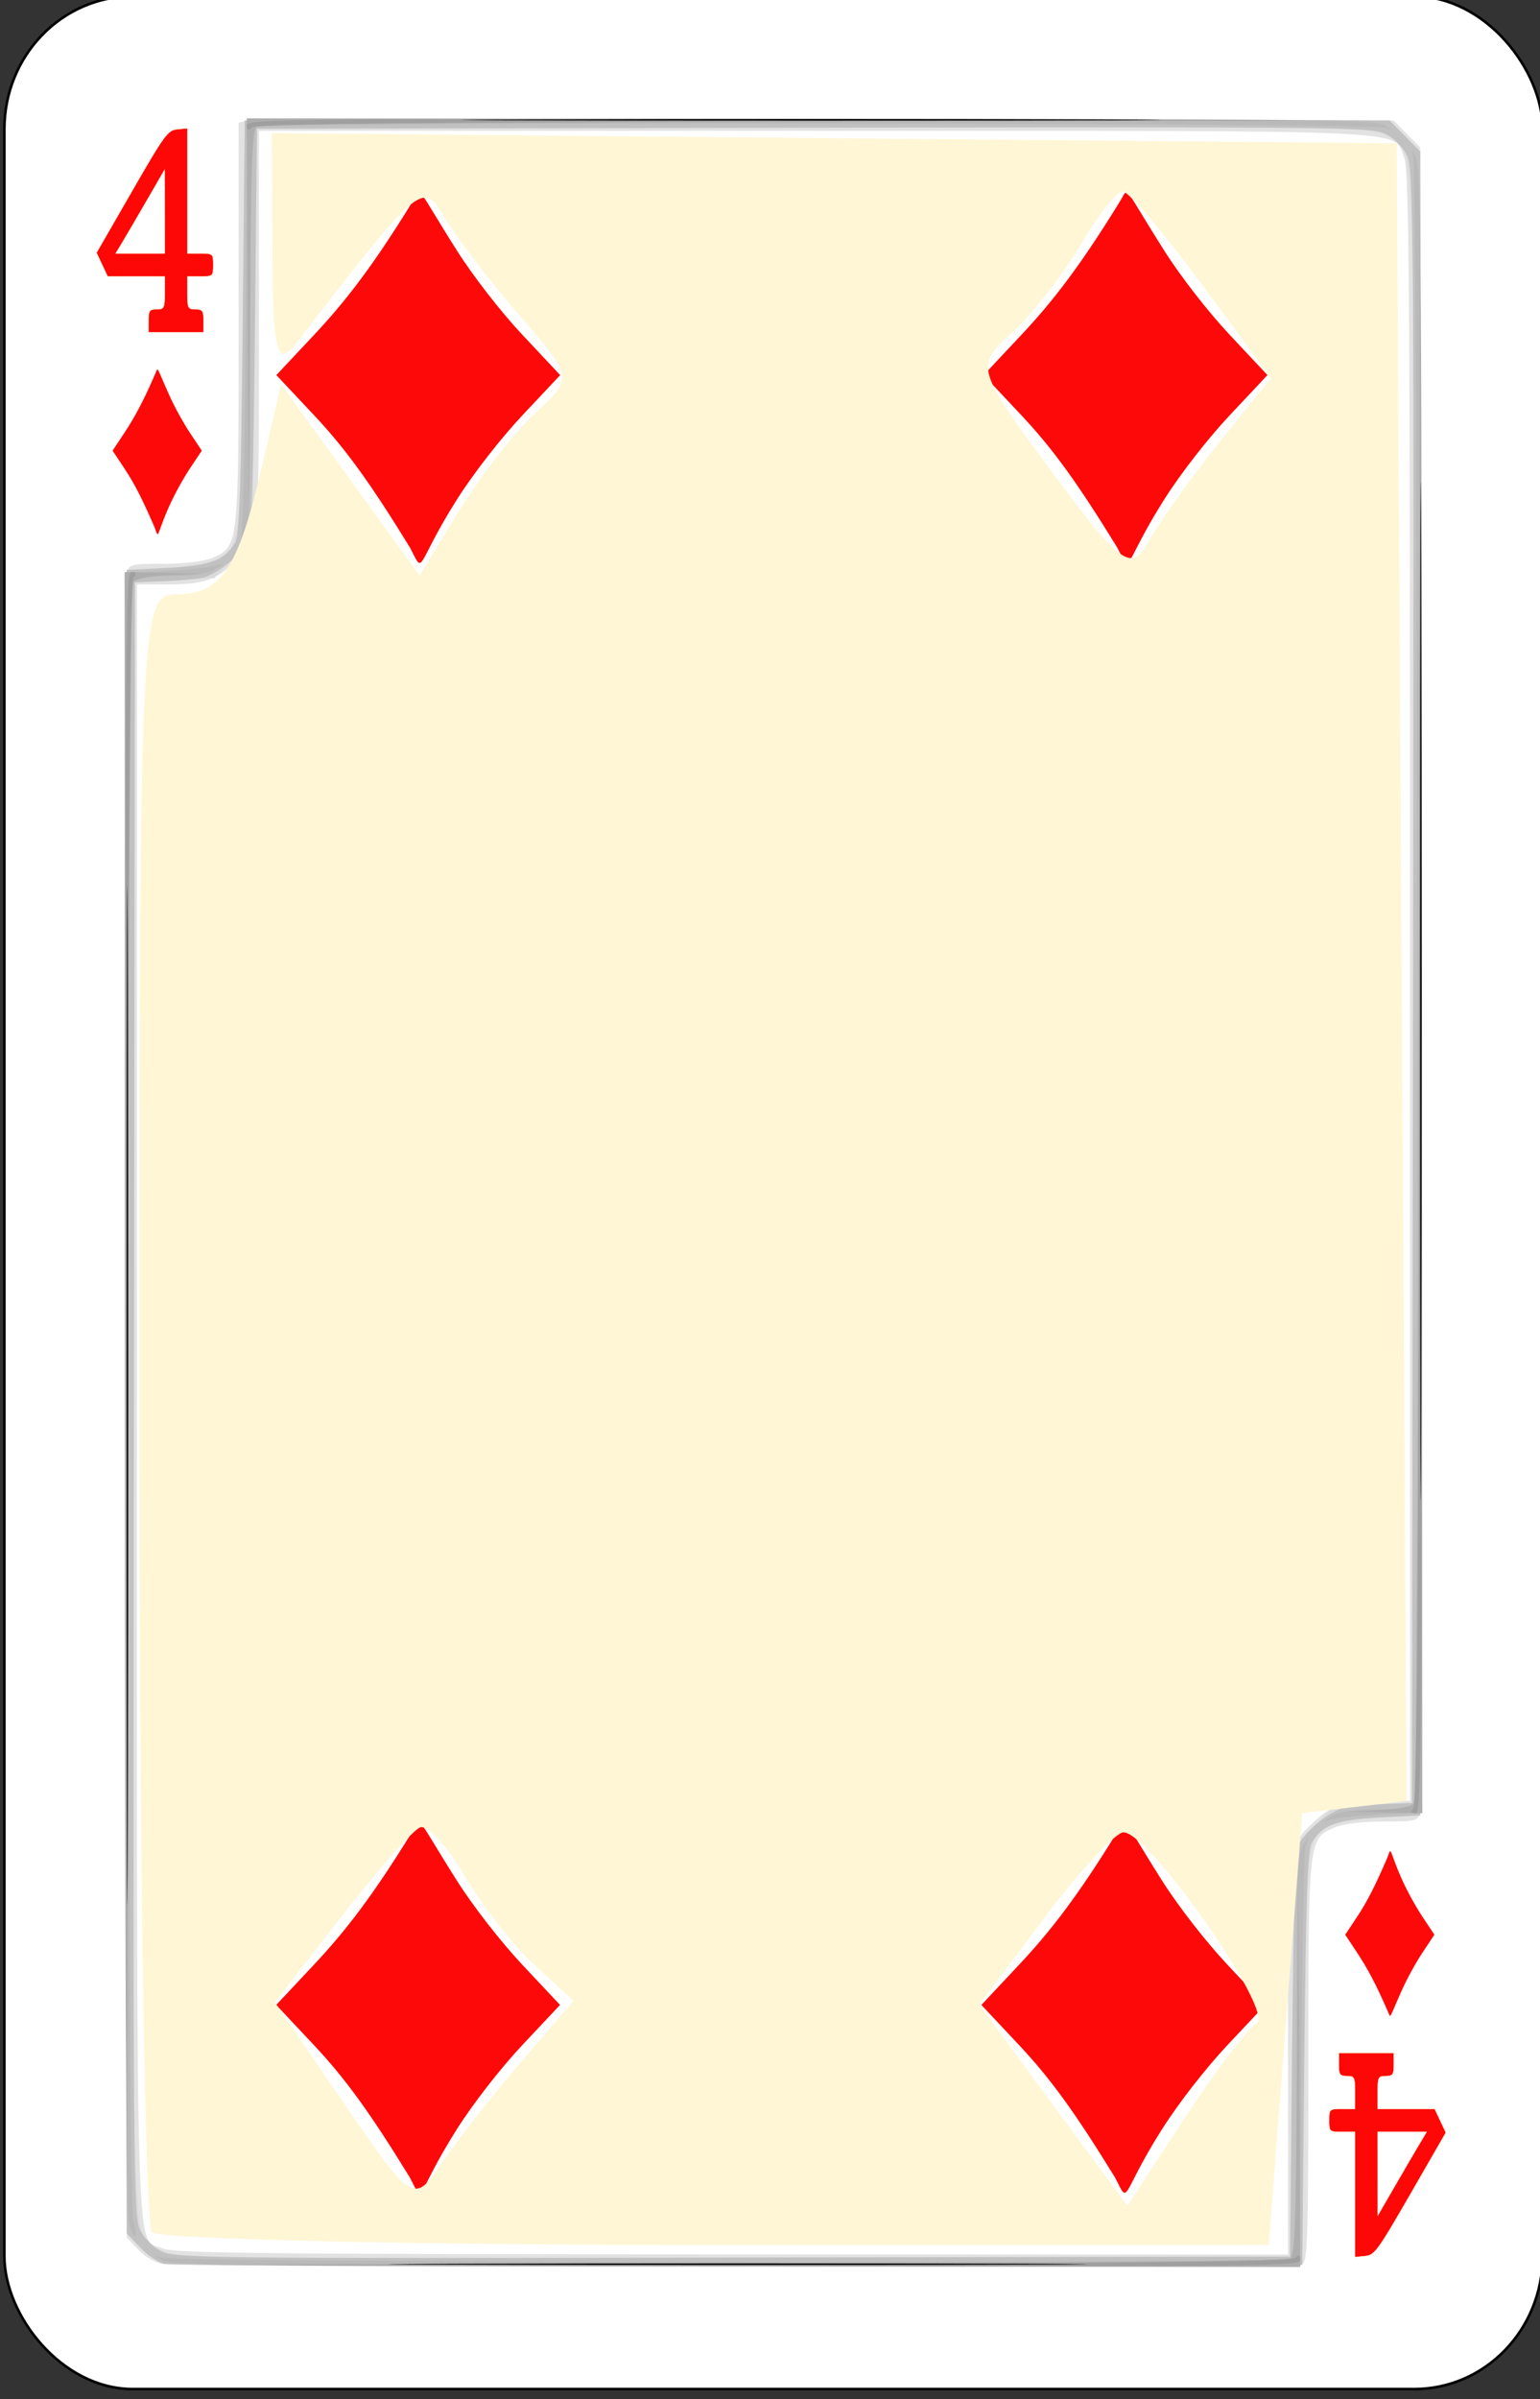 <?xml version="1.0" encoding="UTF-8" standalone="no"?>
<!-- Created with Inkscape (http://www.inkscape.org/) -->

<svg
   id="svg10047"
   height="122.99"
   width="79"
   version="1.1"
   viewBox="0 0 79 122.99"
   inkscape:version="0.91 r13725"
   sodipodi:docname="baroque.svgz"
   xmlns:inkscape="http://www.inkscape.org/namespaces/inkscape"
   xmlns:sodipodi="http://sodipodi.sourceforge.net/DTD/sodipodi-0.dtd"
   xmlns="http://www.w3.org/2000/svg"
   xmlns:svg="http://www.w3.org/2000/svg"
   xmlns:rdf="http://www.w3.org/1999/02/22-rdf-syntax-ns#"
   xmlns:cc="http://creativecommons.org/ns#"
   xmlns:dc="http://purl.org/dc/elements/1.1/">
  <rect x="0" y="0" width="79" height="122.99" fill="#333333" stroke="none"/>
  <sodipodi:namedview
     pagecolor="#ffffff"
     bordercolor="#666666"
     borderopacity="1"
     objecttolerance="10"
     gridtolerance="10"
     guidetolerance="10"
     inkscape:pageopacity="0"
     inkscape:pageshadow="2"
     inkscape:window-width="1920"
     inkscape:window-height="1016"
     id="namedview1491"
     showgrid="false"
     inkscape:zoom="1.3479675"
     inkscape:cx="513.5"
     inkscape:cy="307.5"
     inkscape:window-x="0"
     inkscape:window-y="0"
     inkscape:window-maximized="1"
     inkscape:current-layer="svg10047"
     showguides="false"
     inkscape:guide-bbox="true"
     inkscape:snap-grids="false"
     inkscape:snap-to-guides="false"
     inkscape:showpageshadow="2"
     inkscape:pagecheckerboard="0"
     inkscape:deskcolor="#d1d1d1">
    <inkscape:grid
       type="xygrid"
       id="grid11817"
       originx="-237"
       originy="-123.011"
       spacingy="1"
       spacingx="1"
       units="px"
       visible="false" />
  </sodipodi:namedview>
  <defs
     id="defs10049" />
  <g
     transform="matrix(0.208,0,0,0.211,-301.441,-169.058)"
     id="diamond_4"
     inkscape:label="#diamond_4">
    <rect
       style="fill:#ffffff;stroke:#000000;stroke-width:0.632"
       id="rect5828"
       y="800.316"
       x="1450.316"
       ry="32.298"
       rx="31.644"
       height="581.367"
       width="379.376" />
    <path
       style="fill:#fe0909"
       d="m 1550.365,934.299 c -9.865,-15.83 -15.943,-24.09 -23.765,-32.29 l -9.207,-9.65 9.22,-9.68 c 7.835,-8.23 14.626,-16.84 24.472,-32.65 2.168,-3.48 0.384,-4.19 10.86,12.1 4.037,6.28 10.801,14.85 16.191,20.51 l 9.257,9.72 -9.243,9.69 c -5.417,5.68 -12.121,14.16 -16.192,20.49 -10.491,16.32 -7.92,18.78 -11.593,11.76 z"
       id="path5834-7"
       inkscape:connector-curvature="0"
       sodipodi:nodetypes="csccssscscc" />
    <path
       style="fill:#fe0909"
       d="m 1724.8,934.299 c -9.865,-15.83 -15.943,-24.09 -23.765,-32.29 l -9.206,-9.65 9.219,-9.68 c 7.835,-8.23 14.626,-16.84 24.473,-32.65 2.167,-3.48 0.384,-4.19 10.859,12.1 4.037,6.28 10.802,14.85 16.192,20.51 l 9.257,9.72 -9.244,9.69 c -5.417,5.68 -12.121,14.16 -16.192,20.49 -10.491,16.32 -7.919,18.78 -11.593,11.76 z"
       id="path5836"
       inkscape:connector-curvature="0"
       sodipodi:nodetypes="csccssscscc" />
    <path
       style="fill:#fe0909"
       d="m 1550.326,1330.299 c -9.866,-15.83 -15.943,-24.09 -23.766,-32.29 l -9.206,-9.65 9.22,-9.68 c 7.835,-8.23 14.626,-16.84 24.472,-32.65 2.168,-3.48 0.384,-4.19 10.859,12.1 4.038,6.28 10.802,14.85 16.192,20.51 l 9.257,9.72 -9.244,9.69 c -5.416,5.68 -12.12,14.16 -16.192,20.49 -10.49,16.32 -7.919,18.78 -11.592,11.76 z"
       id="path5838-1"
       inkscape:connector-curvature="0"
       sodipodi:nodetypes="csccssscscc" />
    <path
       style="fill:#fe0909"
       d="m 1724.238,1330.299 c -9.866,-15.83 -15.943,-24.09 -23.766,-32.29 l -9.206,-9.65 9.22,-9.68 c 7.835,-8.23 14.626,-16.84 24.472,-32.65 2.168,-3.48 0.384,-4.19 10.859,12.1 4.038,6.28 10.802,14.85 16.192,20.51 l 9.257,9.72 -9.244,9.69 c -5.416,5.68 -12.12,14.16 -16.192,20.49 -10.49,16.32 -7.919,18.78 -11.592,11.76 z"
       id="path5840"
       inkscape:connector-curvature="0"
       sodipodi:nodetypes="csccssscscc" />
    <path
       sodipodi:nodetypes="csccssscscc"
       inkscape:connector-curvature="0"
       id="path5842-7"
       d="m 1487.362,929.352 c -3.101,-7.038 -5.011,-10.704 -7.469,-14.352 l -2.894,-4.285 2.898,-4.305 c 2.462,-3.657 4.597,-7.486 7.691,-14.505 0.682,-1.552 0.121,-1.866 3.413,5.372 1.269,2.8 3.395,6.6 5.089,9.123 l 2.909,4.315 -2.905,4.304 c -1.702,2.524 -3.809,6.295 -5.089,9.114 -3.297,7.248 -2.489,8.343 -3.643,5.219 z"
       style="fill:#fe0909" />
    <path
       inkscape:connector-curvature="0"
       id="path5844-2"
       d="m 1485.866,879.162 c 0,-2.447 0.247,-2.793 1.994,-2.793 1.862,0 1.995,-0.266 1.995,-3.989 v -3.989 h -7.033 -7.033 l -1.372,-2.878 -1.372,-2.878 8.697,-14.875 c 8.119,-13.886 8.863,-14.891 11.197,-15.124 l 2.501,-0.25 v 15.21 15.21 h 3.191 c 3.116,0 3.192,0.07 3.192,2.792 0,2.726 -0.08,2.793 -3.192,2.793 h -3.191 v 3.989 c 0,3.723 0.133,3.989 1.995,3.989 1.747,0 1.994,0.346 1.994,2.793 v 2.792 h -6.782 -6.781 z m 3.976,-26.529 -0.01,-10.173 -4.453,7.58 c -2.448,4.169 -5.165,8.746 -6.035,10.173 l -1.584,2.593 h 6.049 6.049 l -0.01,-10.173 z"
       style="fill:#fe0707;fill-opacity:1;stroke:#fffecd;stroke-width:0.08;stroke-miterlimit:4;stroke-dasharray:none;stroke-opacity:1" />
    <path
       style="fill:#fe0909"
       d="m 1791.362,1252.657 c -3.101,7.038 -5.011,10.704 -7.469,14.352 l -2.894,4.286 2.898,4.304 c 2.462,3.657 4.597,7.486 7.691,14.505 0.682,1.552 0.121,1.866 3.413,-5.372 1.269,-2.799 3.395,-6.599 5.089,-9.123 l 2.909,-4.314 -2.905,-4.305 c -1.702,-2.524 -3.809,-6.295 -5.089,-9.114 -3.297,-7.248 -2.489,-8.343 -3.643,-5.219 z"
       id="path5846-7"
       inkscape:connector-curvature="0"
       sodipodi:nodetypes="csccssscscc" />
    <path
       style="fill:#fe0707;fill-opacity:1;stroke:#fffecd;stroke-width:0.08;stroke-miterlimit:4;stroke-dasharray:none;stroke-opacity:1"
       d="m 1792.997,1302.848 c 0,2.446 -0.247,2.792 -1.995,2.792 -1.862,0 -1.995,0.266 -1.995,3.989 v 3.99 h 7.033 7.033 l 1.372,2.878 1.373,2.877 -8.697,14.875 c -8.119,13.886 -8.864,14.891 -11.198,15.124 l -2.501,0.25 v -15.209 -15.21 h -3.191 c -3.115,0 -3.191,-0.07 -3.191,-2.793 0,-2.726 0.08,-2.792 3.191,-2.792 h 3.191 v -3.99 c 0,-3.723 -0.133,-3.989 -1.994,-3.989 -1.748,0 -1.995,-0.346 -1.995,-2.792 v -2.793 h 6.782 6.782 z m -3.977,26.528 0.01,10.173 4.453,-7.58 c 2.449,-4.168 5.165,-8.746 6.036,-10.172 l 1.583,-2.593 h -6.049 -6.049 l 0.01,10.172 z"
       id="path5848-2"
       inkscape:connector-curvature="0" />
    <path
       style="fill:#e2e2e2"
       d="m 1489.416,1351.286 c -1.789,-0.226 -4.36,-1.683 -6.019,-3.412 l -2.895,-3.018 -0.281,-201.07 c -0.154,-110.588 -0.033,-202.084 0.27,-203.324 0.517,-2.118 1.066,-2.254 9.09,-2.254 5.228,0 9.903,-0.569 12.055,-1.467 6.446,-2.69 6.452,-2.74 6.452,-57.094 v -48.606 l 2.257,-0.553 c 1.241,-0.304 65.333,-0.425 142.426,-0.27 l 140.169,0.283 3.279,3.275 3.279,3.275 0.28,201.116 c 0.154,110.614 0.033,202.131 -0.27,203.37 -0.517,2.118 -1.066,2.254 -9.09,2.254 -5.228,0 -9.903,0.569 -12.055,1.467 -6.445,2.69 -6.452,2.749 -6.452,57.006 0,43.318 -0.17,48.583 -1.587,49.126 -1.706,0.654 -275.704,0.55 -280.91,-0.106 z m 277.481,-49.914 c 0,-52.306 -0.102,-51.356 6.15,-57.266 4.561,-4.311 7.69,-5.322 16.486,-5.322 h 7.458 v -197.911 c 0,-171.492 -0.196,-198.38 -1.469,-201.422 -2.866,-6.851 6.313,-6.444 -145.458,-6.444 h -136.96 v 47.623 c 0,52.307 0.102,51.356 -6.15,57.266 -4.561,4.311 -7.69,5.322 -16.486,5.322 h -7.458 v 197.911 c 0,218.311 -0.449,203.458 6.232,206.357 2.803,1.216 23.869,1.437 140.476,1.47 l 137.179,0.039 v -47.623 z"
       id="path10295-2"
       inkscape:connector-curvature="0" />
    <path
       style="fill:#dbdbdb"
       d="m 1489.927,1351.298 c -1.437,-0.223 -4.146,-1.984 -6.019,-3.915 l -3.406,-3.51 V 1141.792 939.71 l 9.53,-0.539 c 5.977,-0.338 10.672,-1.151 12.595,-2.179 5.975,-3.197 5.917,-2.682 6.465,-56.896 l 0.502,-49.595 h 141.175 141.175 l 3.778,3.774 3.778,3.774 v 202.121 202.121 l -9.53,0.569 c -5.241,0.313 -10.805,1.19 -12.364,1.948 -6.191,3.014 -6.145,2.626 -6.696,57.097 l -0.501,49.595 -138.934,0.102 c -76.414,0.056 -140.11,-0.08 -141.547,-0.303 z m 277.973,-51.636 0.502,-49.833 4.774,-4.768 4.774,-4.768 9.771,-0.504 9.771,-0.505 0.271,-197.378 c 0.306,-222.668 0.95,-204.36 -7.321,-208.014 -4.15,-1.833 -8.776,-1.887 -141.065,-1.641 l -136.775,0.254 -0.502,49.833 -0.502,49.833 -4.774,4.768 -4.774,4.768 -9.771,0.505 -9.771,0.505 -0.271,197.378 c -0.305,222.252 -0.923,204.31 7.165,207.982 3.993,1.813 9.02,1.872 141.069,1.65 l 136.928,-0.231 z"
       id="path10297"
       inkscape:connector-curvature="0" />
    <path
       style="fill:#c1c1c1"
       d="m 1489.927,1351.298 c -1.437,-0.223 -4.146,-1.984 -6.019,-3.915 l -3.406,-3.51 V 1141.792 939.71 l 10.077,-0.501 c 10.685,-0.531 14.196,-1.846 16.721,-6.262 0.983,-1.719 1.408,-14.14 1.791,-52.35 l 0.502,-50.096 h 141.175 141.175 l 3.778,3.774 3.778,3.774 v 202.121 202.121 l -10.077,0.501 c -10.685,0.531 -14.196,1.846 -16.721,6.262 -0.983,1.72 -1.408,14.14 -1.791,52.35 l -0.501,50.096 -138.934,0.102 c -76.414,0.056 -140.11,-0.08 -141.547,-0.303 z m 277.973,-50.897 c 0.366,-35.814 0.83,-49.667 1.717,-51.211 2.097,-3.652 8.134,-8.281 11.553,-8.859 1.805,-0.305 6.216,-0.665 9.802,-0.801 l 6.52,-0.246 0.251,-198.38 c 0.236,-187.212 0.152,-198.577 -1.505,-201.887 -1.003,-2.004 -3.26,-4.258 -5.266,-5.26 -3.3,-1.649 -11.756,-1.739 -140.94,-1.503 l -137.429,0.251 -0.502,49.094 c -0.366,35.814 -0.83,49.667 -1.717,51.211 -2.097,3.652 -8.134,8.281 -11.553,8.859 -1.805,0.305 -6.216,0.665 -9.802,0.801 l -6.52,0.246 -0.251,198.38 c -0.236,187.212 -0.152,198.577 1.505,201.887 1.003,2.004 3.26,4.258 5.266,5.26 3.3,1.649 11.756,1.739 140.94,1.503 l 137.429,-0.251 z"
       id="path10299"
       inkscape:connector-curvature="0" />
    <path
       style="fill:#b9b9b9"
       d="m 1489.53,1350.441 c -2.3,-1.122 -2.418,-1.293 -0.502,-0.723 4.383,1.304 276.937,1.466 278.505,0.166 1.121,-0.93 1.376,-9.864 1.405,-49.355 0.031,-41.44 0.251,-48.572 1.568,-50.725 l 1.532,-2.505 -0.781,2.505 c -0.43,1.378 -0.922,24.935 -1.093,52.35 l -0.312,49.845 -138.656,-0.045 c -119.711,-0.039 -139.067,-0.246 -141.666,-1.514 z m -8.411,-8.559 c -0.809,-2.318 -1.119,-58.411 -1.119,-202.345 V 940.399 l 9.78,-0.459 c 5.379,-0.252 10.909,-0.774 12.288,-1.159 l 2.508,-0.7 -2.508,1.53 c -1.685,1.028 -5.159,1.542 -10.583,1.566 -4.898,0.022 -8.549,0.509 -9.279,1.238 -1.673,1.671 -1.757,393.675 -0.085,398.465 0.616,1.764 0.893,3.432 0.618,3.707 -0.276,0.276 -1.005,-0.942 -1.621,-2.705 z m 296.812,-99.494 c 1.69,-1.031 5.166,-1.542 10.661,-1.566 5.618,-0.024 8.505,-0.46 9.286,-1.399 1.302,-1.567 1.145,-396.049 -0.159,-400.406 -0.572,-1.908 -0.4,-1.789 0.72,0.501 1.276,2.609 1.476,29.345 1.516,202.544 l 0.045,199.538 -9.781,0.459 c -5.379,0.253 -10.909,0.774 -12.288,1.159 l -2.508,0.7 2.508,-1.53 z M 1508.743,932.196 c 0.43,-1.378 0.922,-24.935 1.093,-52.35 l 0.312,-49.845 138.656,0.045 c 119.711,0.039 139.067,0.246 141.666,1.514 2.3,1.122 2.418,1.293 0.502,0.723 -4.383,-1.304 -276.937,-1.466 -278.505,-0.166 -1.121,0.93 -1.376,9.864 -1.405,49.355 -0.031,41.44 -0.251,48.572 -1.568,50.725 l -1.532,2.505 0.781,-2.505 z"
       id="path10301"
       inkscape:connector-curvature="0" />
    <path
       style="fill:#aeaeae"
       d="m 1628.867,1351.249 c 98.873,-0.185 137.707,-0.569 138.674,-1.371 1.08,-0.895 1.396,-10.45 1.613,-48.84 l 0.27,-47.727 0.241,49.344 0.241,49.344 -139.185,-0.247 -139.185,-0.247 z m -148.619,-210.904 -0.248,-200.133 9.279,0.202 9.279,0.202 -7.685,0.34 c -4.733,0.209 -8.104,0.844 -8.775,1.651 -0.774,0.932 -1.164,58.716 -1.346,199.592 l -0.256,198.28 z m 308.879,100.701 c 4.733,-0.209 8.104,-0.844 8.775,-1.651 0.774,-0.932 1.164,-58.716 1.346,-199.592 l 0.256,-198.28 0.248,200.133 0.248,200.133 -9.279,-0.202 -9.279,-0.202 z m -278.792,-361.701 -0.241,-49.345 139.185,0.247 139.185,0.247 -137.331,0.258 c -98.873,0.185 -137.707,0.569 -138.674,1.371 -1.08,0.895 -1.396,10.45 -1.613,48.84 l -0.27,47.727 z"
       id="path10303"
       inkscape:connector-curvature="0" />
    <path
       style="fill:#9f9f9f"
       d="m 1629.369,1351.249 c 99.835,-0.187 138.205,-0.567 139.185,-1.379 1.04,-0.862 1.352,-0.746 1.352,0.504 0,1.493 -11.364,1.605 -139.185,1.379 l -139.185,-0.247 z m -149.12,-210.904 c -0.228,-184.043 -0.117,-200.133 1.379,-200.133 1.252,0 1.369,0.312 0.504,1.352 -0.819,0.986 -1.193,55.229 -1.379,200.133 l -0.256,198.781 z m 317.62,100.092 c 0.819,-0.986 1.193,-55.228 1.379,-200.133 l 0.256,-198.781 0.248,200.133 c 0.228,184.043 0.117,200.133 -1.379,200.133 -1.252,0 -1.369,-0.312 -0.504,-1.352 z M 1510.094,831.626 c 0,-1.493 11.364,-1.605 139.185,-1.379 l 139.185,0.247 -137.833,0.258 c -99.835,0.187 -138.205,0.567 -139.185,1.379 -1.04,0.862 -1.352,0.745 -1.352,-0.505 z"
       id="path10305-6"
       inkscape:connector-curvature="0" />
    <path
       style="fill:#000000"
       d="m 1561.583,1351.249 c 38.526,-0.145 101.272,-0.145 139.436,0 38.164,0.145 6.643,0.264 -70.047,0.264 -76.69,0 -107.915,-0.119 -69.389,-0.264 z m -81.091,-211.155 c 0,-110.211 0.117,-155.149 0.261,-99.862 0.143,55.287 0.143,145.46 0,200.384 -0.143,54.924 -0.261,9.689 -0.261,-100.522 z m 318.997,-98.188 c 0,-110.211 0.117,-155.149 0.261,-99.862 0.143,55.287 0.143,145.46 0,200.384 -0.143,54.924 -0.261,9.689 -0.261,-100.522 z M 1579.64,830.251 c 38.526,-0.145 101.272,-0.145 139.436,5e-5 38.164,0.145 6.643,0.264 -70.047,0.264 -76.69,-2e-5 -107.915,-0.119 -69.389,-0.264 z"
       id="path10307-1"
       inkscape:connector-curvature="0" />
    <path
       transform="translate(0,-1.2207032e-4)"
       inkscape:connector-curvature="0"
       id="path10942-0"
       d="m 1486.709,1343.574 c -1.71,-1.71 -3.109,-91.946 -3.109,-200.526 0,-192.307 0.234,-197.417 9.052,-197.417 11.15,0 15.277,-6.085 21.261,-31.346 l 4.663,-19.687 17.082,23.226 17.082,23.226 9.582,-15.504 c 5.27,-8.527 13.809,-19.329 18.975,-24.005 9.371,-8.481 9.361,-8.537 -4.124,-23.896 -7.434,-8.467 -15.736,-19.194 -18.449,-23.836 -5.144,-8.804 -6.117,-7.979 -36.502,30.92 -4.638,5.938 -5.708,1.911 -5.829,-21.943 l -0.148,-29.216 138.736,1.235 138.736,1.235 1.215,201.377 1.215,201.377 -12.874,1.48 -12.874,1.48 -4.131,52.463 -4.131,52.463 h -136.16 c -74.888,0 -137.559,-1.399 -139.268,-3.109 z m 91.24,-41.602 12.74,-14.62 -9.593,-8.682 c -5.276,-4.775 -13.047,-14.529 -17.269,-21.676 -4.222,-7.147 -9.154,-12.45 -10.961,-11.784 -1.806,0.666 -10.611,10.501 -19.566,21.856 l -16.281,20.646 17.1,24.602 c 16.877,24.28 17.192,24.469 24.095,14.44 3.847,-5.589 12.728,-16.74 19.735,-24.781 z m 181.228,-9.188 c 4.433,-2.74 -26.473,-46.363 -32.847,-46.363 -2.02,0 -10.855,9.418 -19.635,20.928 l -15.962,20.928 18.277,24.44 18.277,24.44 13.829,-20.879 c 7.606,-11.483 15.733,-22.055 18.06,-23.493 z m -9.364,-383.908 12.852,-15.771 -16.948,-22.702 c -9.322,-12.486 -18.147,-22.702 -19.611,-22.702 -1.464,0 -6.105,5.827 -10.312,12.95 -4.207,7.122 -11.821,16.725 -16.919,21.339 -9.183,8.31 -9.091,8.628 9.824,33.92 16.724,22.363 19.663,24.489 23.678,17.134 2.521,-4.619 10.368,-15.494 17.437,-24.168 z"
       style="fill:#fff6d5;fill-opacity:1;stroke:none;stroke-width:0.105;stroke-miterlimit:4;stroke-dasharray:none;stroke-opacity:1" />
  </g>
</svg>
